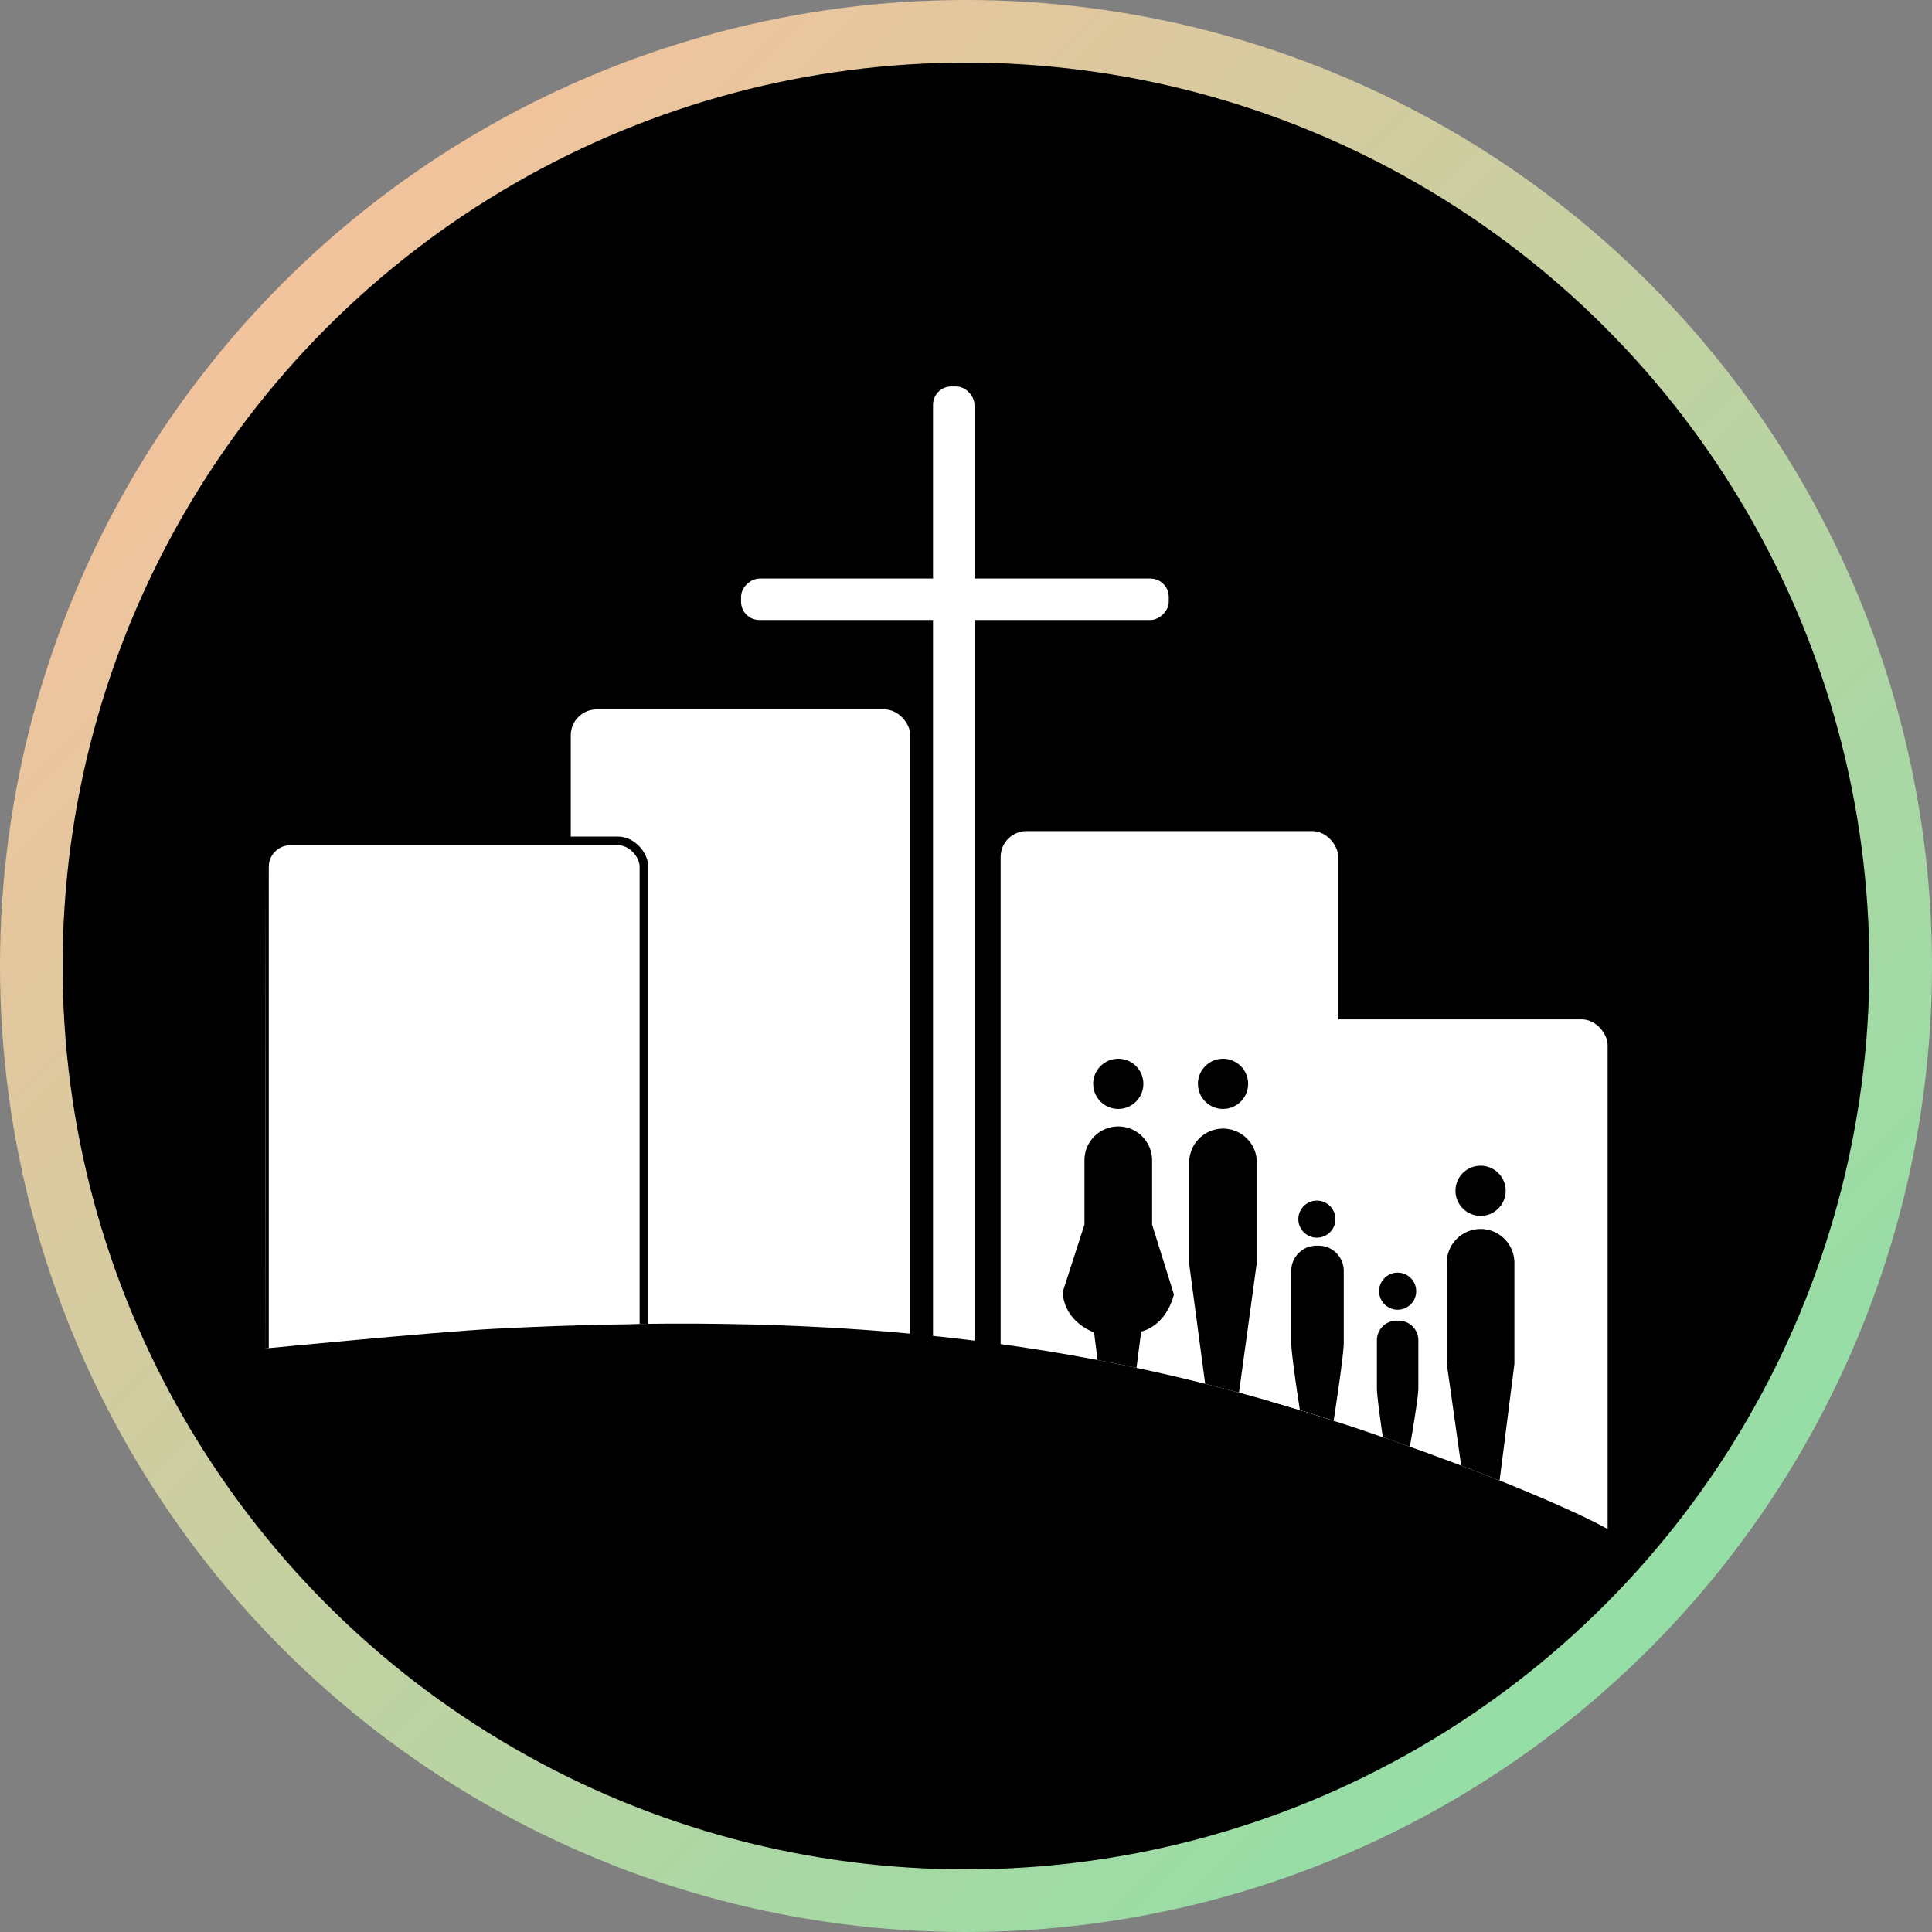 <svg id="Capa_1" data-name="Capa 1" xmlns="http://www.w3.org/2000/svg" xmlns:xlink="http://www.w3.org/1999/xlink" viewBox="0 0 895 895"><rect x="0" y="0" width="895" height="895" fill="#808080" stroke="none"/><defs><style>.cls-1{fill:none;}.cls-2,.cls-5{stroke-miterlimit:10;}.cls-2{stroke-width:29px;stroke:url(#Degradado_sin_nombre_6);}.cls-3{clip-path:url(#clip-path);}.cls-4,.cls-5{fill:#fff;}.cls-5{stroke:#000;stroke-width:4px;}</style><linearGradient id="Degradado_sin_nombre_6" x1="131.07" y1="131.07" x2="763.93" y2="763.93" gradientUnits="userSpaceOnUse"><stop offset="0" stop-color="#f2c39d"/><stop offset="1" stop-color="#94dea6"/></linearGradient><clipPath id="clip-path" transform="translate(-85.5 -89.5)"><path class="cls-1" d="M715.13,751.54c-131.65-44.4-251.42-54.21-400.63-46.47-27.4,1.42-106.18,9.12-106.18,9.12l.86-556.38a12.17,12.17,0,0,1,12.13-12.13H821a12.16,12.16,0,0,1,12.13,12.13l1.3,644.32C845.29,803.93,800.17,780.21,715.13,751.54Z"/></clipPath></defs><title>logotipoNegro</title><circle class="cls-2" cx="447.5" cy="447.5" r="433"/><g class="cls-3"><rect class="cls-4" x="432.22" y="179.03" width="19.21" height="454.97" rx="8.5"/><rect class="cls-4" x="518.25" y="268.05" width="19.21" height="198.12" rx="8.5" transform="translate(809.47 -250.24) rotate(90)"/><rect class="cls-4" x="264.41" y="328.63" width="157.29" height="306.33" rx="12"/><rect class="cls-4" x="463.54" y="385.01" width="156.41" height="306.33" rx="12"/><rect class="cls-4" x="588.33" y="472.22" width="156.41" height="306.33" rx="12"/><rect class="cls-5" x="122.52" y="389.55" width="175.79" height="260.89" rx="12"/><circle cx="518.04" cy="502.09" r="11.63"/><circle cx="566.57" cy="502.09" r="11.63"/><circle cx="685.88" cy="551.63" r="11.63"/><circle cx="610.05" cy="564.77" r="8.59"/><circle cx="647.46" cy="598.14" r="8.59"/><path d="M594.71,725.49l-2.39-18.77s-13.55-4.42-14.56-18.58l10.11-31.34V627a15.67,15.67,0,0,1,31.34,0V656.8l10.11,32.35c-4,15.17-15.16,17.19-15.16,17.19l-2.8,21.73Z" transform="translate(-85.5 -89.5)"/><path d="M644.66,737l-8.26-61.91V628a15.71,15.71,0,0,1,15.67-15.67h0A15.71,15.71,0,0,1,667.74,628v46.31L658.6,741Z" transform="translate(-85.5 -89.5)"/><path d="M763.15,773.76l-7.44-52.58V674.49a15.71,15.71,0,0,1,15.67-15.67h0a15.71,15.71,0,0,1,15.67,15.67v46.87l-7.51,59.11Z" transform="translate(-85.5 -89.5)"/><path d="M702.61,752.2l-14.06-3.87s-4.87-30.38-4.87-36.77V678.19a11.66,11.66,0,0,1,11.63-11.62h1A11.66,11.66,0,0,1,708,678.19v33.37C708,718,702.61,752.2,702.61,752.2Z" transform="translate(-85.5 -89.5)"/><path d="M737.81,764.38l-10.67-2.07s-3.79-24.68-3.79-29.68V710.38a9.12,9.12,0,0,1,9.1-9.09h1a9.12,9.12,0,0,1,9.1,9.09v22.25C742.56,737.63,737.81,764.38,737.81,764.38Z" transform="translate(-85.5 -89.5)"/></g></svg>
